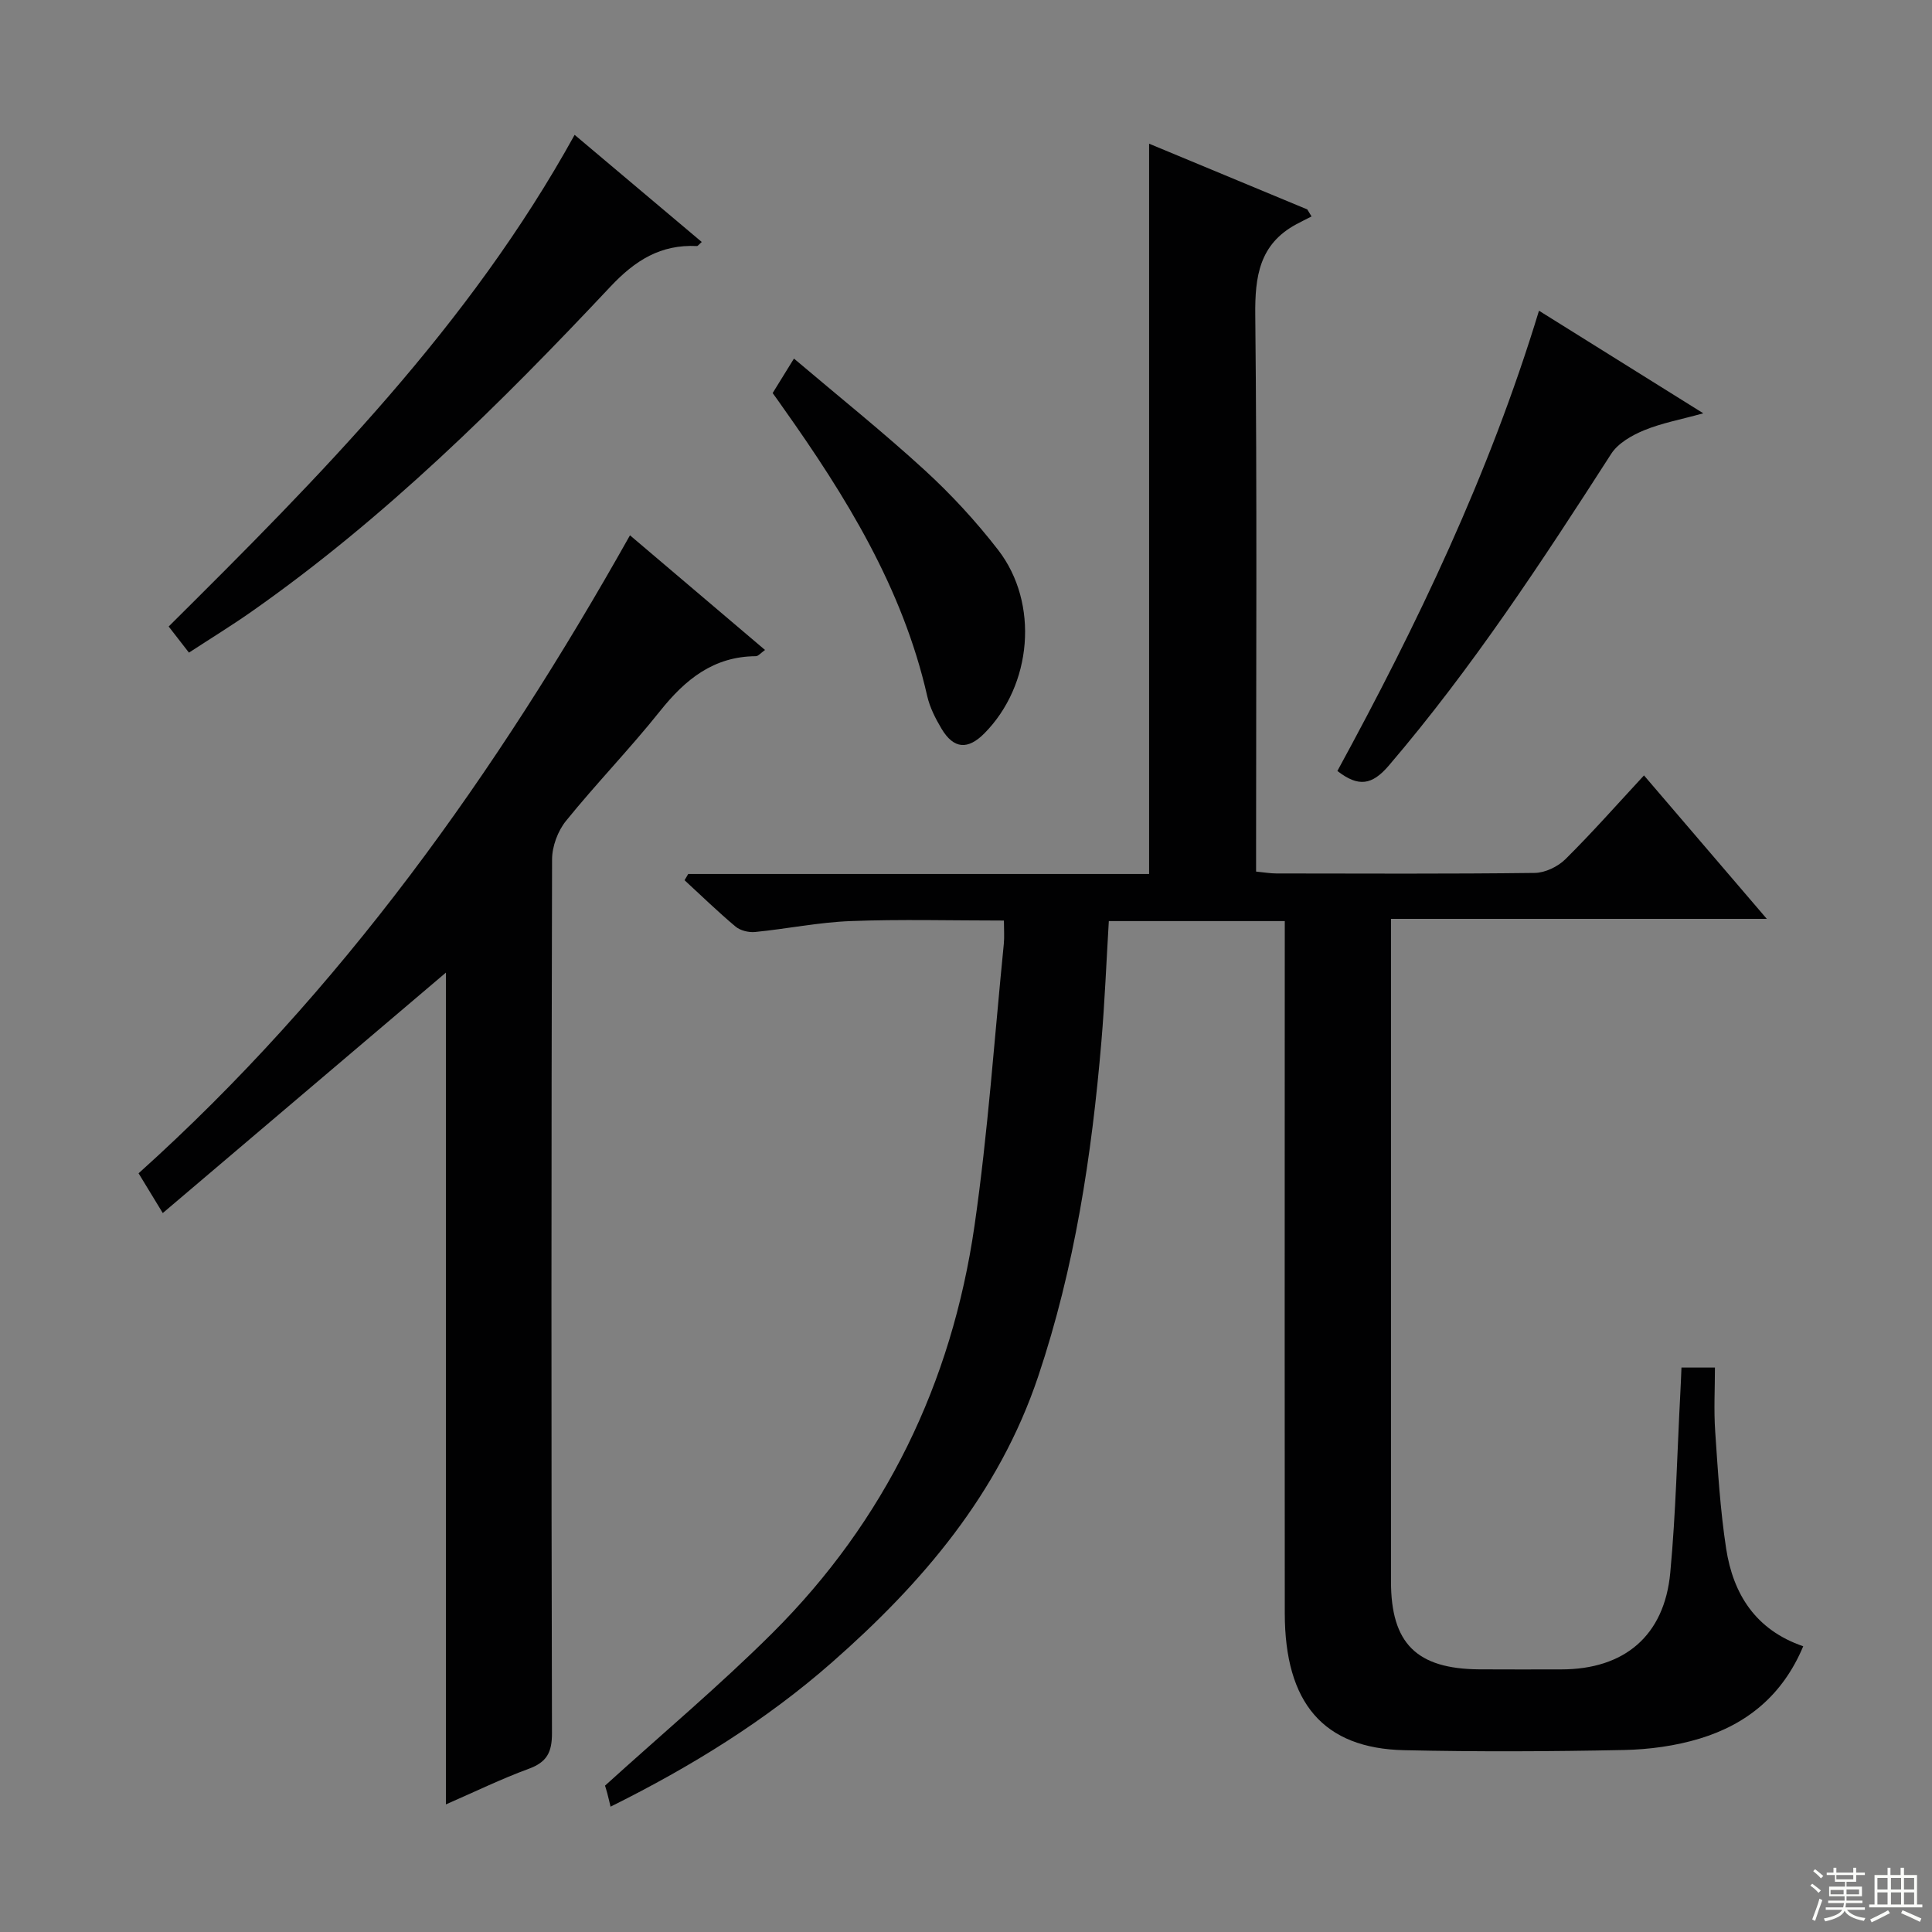 <svg enable-background="new 0 0 400 400" viewBox="0 0 400 400" xmlns="http://www.w3.org/2000/svg"><rect x="0" y="0" width="400" height="400" fill="#808080" stroke="none"/><g fill="#010102"><path d="m266 190.7c-12.54 0-24.3 0-36.43 0-.51 8.49-.84 16.75-1.54 24.97-2 23.55-5.52 46.78-13.09 69.32-8.13 24.21-23.95 42.73-42.68 59.18-13.71 12.04-29.1 21.56-45.85 29.88-.27-1.1-.46-1.96-.69-2.81-.21-.78-.46-1.55-.46-1.54 11.83-10.73 23.7-20.69 34.64-31.58 23.38-23.29 37.14-51.75 41.85-84.27 2.8-19.37 4.13-38.95 6.08-58.44.14-1.45.02-2.92.02-4.82-10.85 0-21.32-.29-31.75.11-6.61.25-13.17 1.61-19.77 2.26-1.31.13-3.04-.29-4.03-1.11-3.65-3.06-7.07-6.39-10.57-9.61.25-.43.51-.86.76-1.29h95.42c0-50.57 0-100.59 0-151.2 10.7 4.45 21.72 9.03 32.75 13.61.29.48.59.97.88 1.45-1.05.54-2.11 1.06-3.15 1.62-7.65 4.12-8.59 10.79-8.5 18.85.38 36.32.17 72.66.17 108.98v6.19c1.66.16 2.93.39 4.21.39 17.83.02 35.66.11 53.49-.11 2.15-.03 4.78-1.3 6.34-2.84 5.54-5.49 10.71-11.35 16.27-17.35 8.39 9.8 16.48 19.25 25.43 29.7-26.51 0-51.96 0-77.81 0v5.72 131.48c0 12.8 5.29 18.08 18.25 18.18 5.67.04 11.33.01 17 .01 13.06 0 21.35-6.95 22.57-20.01 1.16-12.4 1.43-24.89 2.09-37.34.09-1.63.15-3.26.23-5.14h6.93c0 4.34-.25 8.78.05 13.18.55 8.12 1.04 16.27 2.27 24.3 1.45 9.4 6.08 16.84 15.96 20.22-4.27 10.19-11.72 16.17-21.45 19.12-5.01 1.52-10.43 2.25-15.68 2.36-15.16.31-30.33.38-45.49.04-16.7-.37-24.7-9.74-24.72-28.33-.04-37.83-.01-75.66-.01-113.48.01-9.86.01-19.68.01-29.85z"/><path d="m92.32 201.37c-19.09 16.21-38.57 32.75-58.62 49.78-2.07-3.41-3.34-5.49-5.01-8.23 41.83-37.58 74.06-82.81 101.74-132.09 9.51 8.08 18.6 15.8 27.96 23.74-.89.63-1.39 1.28-1.9 1.29-8.76.05-14.61 4.81-19.82 11.34-6.22 7.8-13.2 14.99-19.48 22.75-1.7 2.09-2.88 5.28-2.89 7.96-.16 60.31-.17 120.63-.02 180.94.01 3.96-1.07 5.99-4.81 7.36-5.72 2.1-11.22 4.79-17.15 7.37 0-58.11 0-115.57 0-172.21z"/><path d="m118.97 27.92c9.1 7.67 17.68 14.9 26.32 22.18-.56.48-.79.85-1 .84-7.5-.36-12.77 2.93-17.95 8.45-22.92 24.4-46.71 47.92-74.26 67.24-4.08 2.86-8.33 5.47-12.96 8.49-1.49-1.92-2.86-3.68-4.2-5.41 31.32-31.1 62.16-62.16 84.05-101.79z"/><path d="m318.63 64.33c11.46 7.15 22.26 13.9 34.02 21.24-4.69 1.3-8.64 2.02-12.27 3.52-2.53 1.04-5.37 2.67-6.79 4.86-14.31 22.26-28.79 44.36-46.04 64.54-3.47 4.06-6.28 4.53-10.66 1.13 16.47-30.22 31.39-61.27 41.74-95.29z"/><path d="m159.97 81.38c1.32-2.13 2.62-4.23 4.41-7.14 9.27 7.86 18.44 15.2 27.09 23.12 5.49 5.03 10.61 10.59 15.17 16.48 8.56 11.06 7.05 28.02-2.83 37.99-3.43 3.46-6.35 3.25-8.86-.93-1.26-2.11-2.44-4.42-2.98-6.79-5.09-22.39-16.86-41.4-29.91-59.79-.65-.95-1.33-1.89-2.09-2.94z"/></g><path d="m374.8 390.4.4-.4c.7.5 1.3 1 1.8 1.4l-.5.5c-.5-.6-1.1-1.1-1.7-1.5zm1 7.3-.6-.3c.5-1.4 1.1-2.8 1.5-4.3.2.1.4.2.6.3-.5 1.3-1 2.8-1.5 4.3zm-.4-10.3.4-.4c.4.3 1 .8 1.7 1.4l-.5.5c-.4-.5-1-1-1.6-1.5zm2.5.3h1.7v-1h.6v1h3.5v-1h.6v1h1.8v.5h-1.8v1.4h-2v1h3.2v2h-3.2v.9h3.3v.5h-3.4c0 .3-.1.6-.1.9h4v.5h-3.7c.7.9 1.9 1.5 3.8 1.7-.1.2-.2.4-.3.6-2.1-.4-3.5-1.1-4-2.1-.4 1-1.8 1.7-4 2.2-.1-.2-.2-.4-.3-.6 2.1-.4 3.4-1 3.8-1.8h-3.4v-.5h3.6c.1-.3.1-.6.2-.9h-3.3v-.5h3.4c0-.3 0-.6 0-.9h-3.2v-2h3.3v-1h-2.1v-1.4h-1.7v-.5zm1.1 3.5v1h2.7c0-.3 0-.4 0-.4 0-.1 0-.2 0-.2 0-.1 0-.2 0-.3h-2.7zm1.2-3v.9h3.5v-.9zm4.7 3h-2.6v.6.4h2.6z" fill="#fbfcfa"/><path d="m393.6 386.7h.6v1.5h2.7v6.1h1.1v.6h-11v-.6h1.1v-6.1h2.7v-1.5h.6v1.5h2.1v-1.5zm-2.7 8.8.4.6c-1.2.6-2.5 1.3-3.8 1.9-.1-.2-.2-.4-.3-.6 1.2-.6 2.5-1.2 3.7-1.9zm-2.2-6.7v2.4h2.1v-2.4zm0 3v2.5h2.1v-2.5zm2.8-3v2.4h2.1v-2.4zm0 3v2.5h2.1v-2.5zm6 6.1c-1.4-.7-2.7-1.3-3.9-1.8l.3-.6c1.5.6 2.7 1.2 3.9 1.7zm-1.2-9.1h-2.1v2.4h2.1zm-2.1 3v2.5h2.1v-2.5z" fill="#fbfcfa"/></svg>